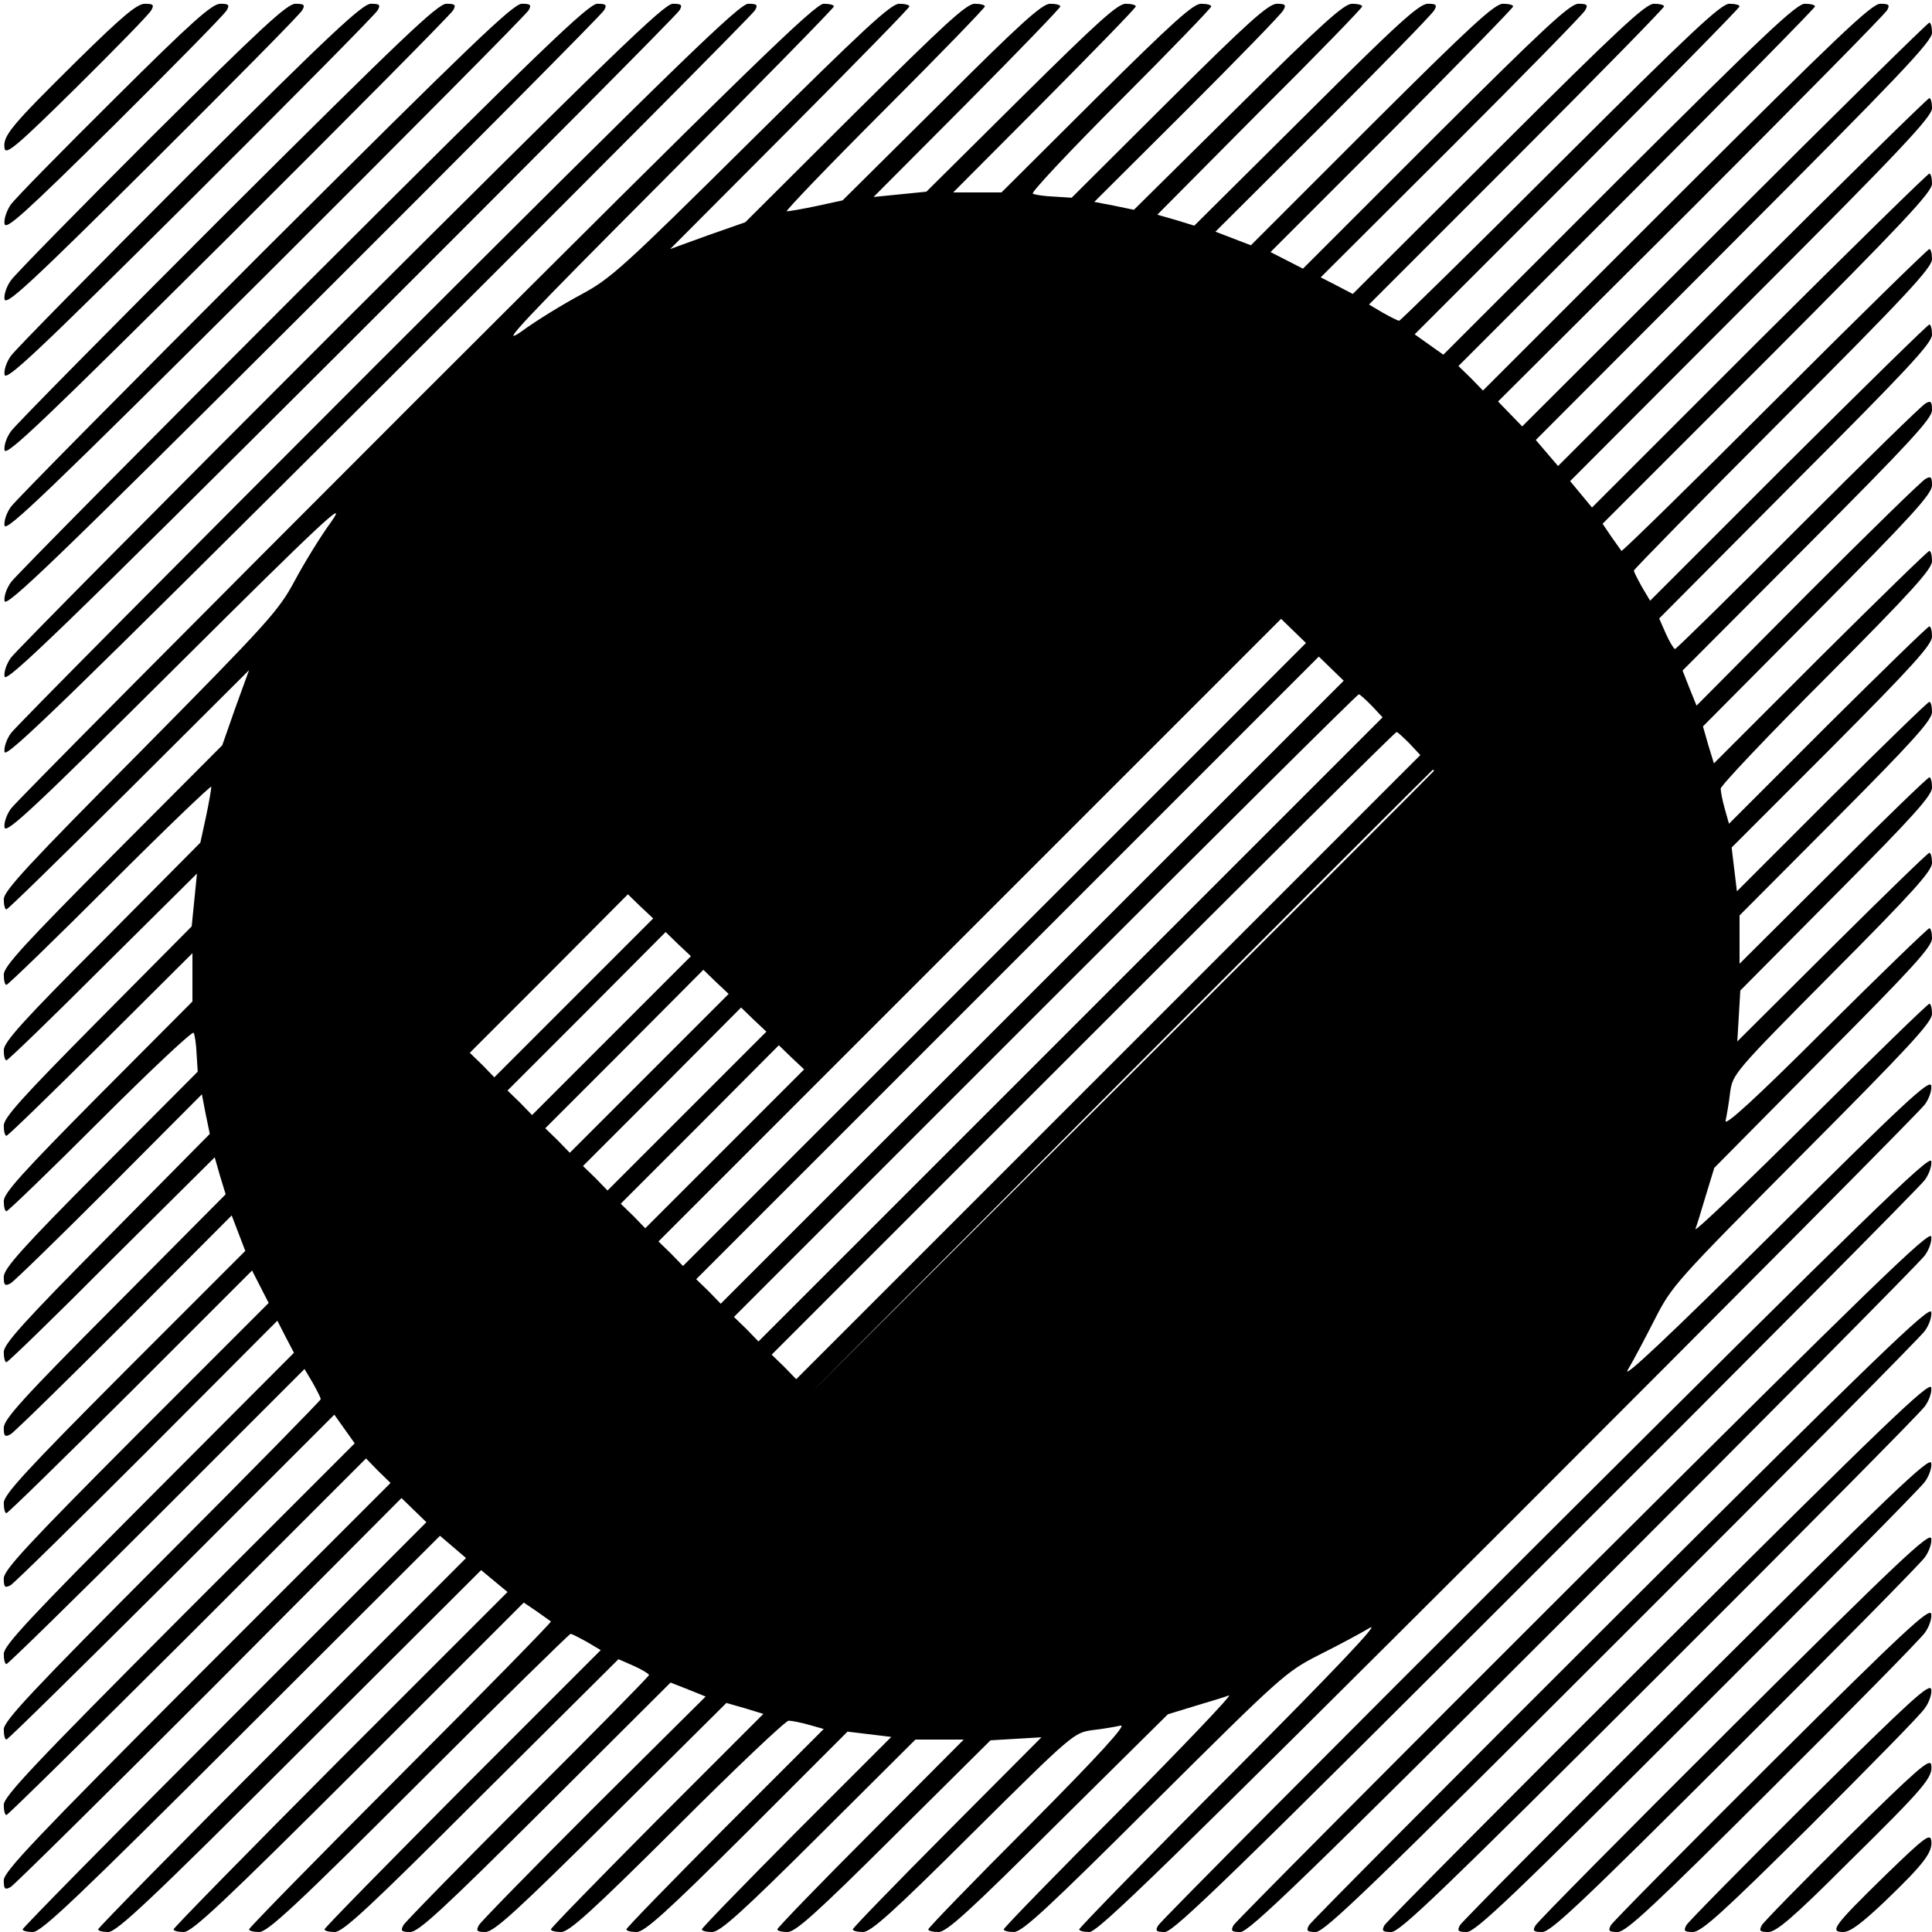 <?xml version="1.0" standalone="no"?>
<!DOCTYPE svg PUBLIC "-//W3C//DTD SVG 20010904//EN"
 "http://www.w3.org/TR/2001/REC-SVG-20010904/DTD/svg10.dtd">
<svg version="1.0" xmlns="http://www.w3.org/2000/svg"
 width="512pt" height="512pt" viewBox="0 0 512 512"
 preserveAspectRatio="xMidYMid meet">
<g transform="translate(0,512) scale(0.1,-0.1)"
fill="#000000" stroke="none">
<path d="M203 4958 c-174 -172 -196 -198 -191 -231 3 -19 32 5 192 163 103
102 192 193 197 203 8 14 5 17 -17 17 -21 0 -60 -33 -181 -152z"/>
<path d="M303 4858 c-140 -139 -264 -265 -275 -281 -10 -15 -18 -37 -16 -50 3
-18 49 23 292 263 158 157 292 293 297 303 8 14 5 17 -17 17 -22 0 -75 -47
-281 -252z"/>
<path d="M402 4758 c-194 -194 -362 -365 -373 -381 -11 -15 -19 -37 -17 -50 4
-18 67 40 392 363 213 212 392 393 397 403 8 14 5 17 -18 17 -22 0 -89 -62
-381 -352z"/>
<path d="M502 4658 c-249 -249 -462 -465 -473 -481 -11 -15 -19 -37 -17 -50 4
-18 84 57 492 463 268 267 492 493 497 503 8 14 5 17 -18 17 -22 0 -104 -76
-481 -452z"/>
<path d="M602 4558 c-304 -304 -562 -565 -573 -581 -11 -15 -19 -37 -17 -50 4
-18 101 75 592 563 323 322 592 593 597 603 8 14 5 17 -18 17 -23 0 -118 -91
-581 -552z"/>
<path d="M702 4458 c-359 -359 -662 -665 -673 -681 -11 -15 -19 -37 -17 -50 4
-18 118 92 692 663 378 377 692 693 697 703 8 14 5 17 -18 17 -23 0 -133 -106
-681 -652z"/>
<path d="M802 4358 c-414 -414 -762 -765 -773 -781 -11 -15 -19 -37 -17 -50 4
-18 136 109 792 763 433 432 792 793 797 803 8 14 5 17 -18 17 -23 0 -148
-120 -781 -752z"/>
<path d="M902 4258 c-469 -469 -862 -865 -873 -881 -11 -15 -19 -37 -17 -50 4
-18 153 126 892 863 488 487 892 893 897 903 8 14 5 17 -18 17 -23 0 -162
-135 -881 -852z"/>
<path d="M1002 4158 c-524 -524 -962 -965 -973 -981 -11 -15 -19 -37 -17 -50
4 -18 170 144 992 963 543 542 992 993 997 1003 8 14 5 17 -18 17 -23 0 -177
-149 -981 -952z"/>
<path d="M1102 4058 c-579 -579 -1062 -1065 -1073 -1081 -11 -15 -19 -37 -17
-50 4 -18 79 52 462 433 377 375 449 442 405 379 -30 -41 -74 -113 -99 -160
-42 -78 -71 -110 -407 -450 -296 -298 -363 -370 -363 -392 0 -15 3 -27 7 -27
4 0 150 143 325 317 l318 317 -36 -99 -35 -100 -290 -291 c-234 -236 -289
-295 -289 -317 0 -15 3 -27 7 -27 4 0 128 120 275 267 147 147 268 263 268
258 0 -6 -6 -41 -14 -79 l-15 -69 -260 -262 c-211 -211 -261 -267 -261 -288 0
-15 3 -27 7 -27 4 0 119 111 256 248 l249 247 -7 -70 -7 -70 -249 -251 c-200
-202 -249 -256 -249 -277 0 -15 3 -27 7 -27 4 0 116 109 250 242 l243 242 0
-64 0 -64 -250 -251 c-201 -203 -250 -257 -250 -278 0 -15 3 -27 7 -27 4 0
116 108 249 241 133 133 244 237 247 232 3 -4 7 -30 8 -56 l3 -47 -257 -258
c-209 -210 -257 -264 -257 -286 0 -22 3 -25 18 -17 9 5 127 120 262 255 l245
246 10 -52 11 -53 -273 -276 c-221 -223 -273 -281 -273 -302 0 -15 3 -27 7
-27 4 0 130 122 279 272 l273 271 14 -49 15 -49 -294 -296 c-241 -242 -294
-300 -294 -323 0 -22 3 -25 18 -17 9 5 145 138 302 295 l284 285 18 -47 18
-47 -320 -320 c-261 -262 -320 -326 -320 -348 0 -15 3 -27 7 -27 4 0 152 145
329 321 l322 322 22 -43 22 -43 -351 -351 c-289 -290 -351 -357 -351 -379 0
-23 3 -26 18 -18 9 5 172 165 362 355 l345 346 22 -43 22 -42 -385 -386 c-315
-316 -384 -390 -384 -412 0 -15 3 -27 7 -27 4 0 184 176 399 391 l391 391 22
-37 c11 -20 21 -39 21 -43 0 -3 -189 -196 -420 -427 -346 -347 -420 -426 -420
-448 0 -15 3 -27 7 -27 4 0 201 194 438 430 l431 431 27 -38 27 -38 -465 -465
c-384 -385 -465 -471 -465 -493 0 -15 3 -27 7 -27 4 0 220 213 480 472 l473
473 32 -33 33 -32 -513 -513 c-427 -428 -512 -517 -512 -540 0 -23 3 -26 18
-18 9 5 246 239 527 520 l509 511 33 -32 33 -32 -535 -536 c-294 -294 -535
-539 -535 -543 0 -4 12 -7 27 -7 23 0 117 90 553 525 l526 525 34 -29 35 -30
-487 -488 c-269 -269 -488 -492 -488 -496 0 -4 12 -7 27 -7 22 0 111 83 508
480 l480 479 35 -29 35 -29 -443 -443 c-243 -244 -442 -447 -442 -451 0 -4 12
-7 27 -7 22 0 104 77 464 436 l437 437 34 -23 c18 -13 35 -25 38 -27 2 -2
-177 -185 -398 -406 -221 -221 -402 -406 -402 -410 0 -4 12 -7 27 -7 22 0 98
70 423 395 217 217 399 395 402 395 4 0 23 -10 43 -21 l37 -22 -366 -366
c-201 -202 -366 -370 -366 -374 0 -4 12 -7 27 -7 22 0 92 65 389 362 l363 361
41 -18 c22 -10 40 -21 40 -24 0 -3 -144 -150 -321 -326 -176 -176 -325 -328
-330 -337 -8 -15 -5 -18 18 -18 22 0 86 59 358 330 l332 331 46 -18 47 -19
-296 -294 c-162 -162 -300 -303 -305 -312 -8 -15 -5 -18 17 -18 23 0 83 55
333 303 l306 304 49 -14 49 -15 -282 -282 c-154 -155 -281 -285 -281 -289 0
-4 12 -7 27 -7 21 0 80 53 308 280 154 154 287 280 295 280 8 0 33 -5 54 -11
l39 -11 -262 -262 c-143 -144 -261 -265 -261 -269 0 -4 12 -7 27 -7 21 0 78
51 293 265 l266 266 58 -7 58 -7 -251 -251 c-138 -139 -251 -255 -251 -259 0
-4 12 -7 27 -7 21 0 76 49 283 255 l256 255 64 0 64 0 -247 -248 c-136 -136
-247 -251 -247 -255 0 -4 12 -7 27 -7 21 0 76 49 282 254 l256 254 68 4 67 4
-250 -251 c-137 -138 -250 -254 -250 -258 0 -4 12 -7 27 -7 21 0 78 51 292
264 263 261 267 264 316 271 28 3 61 9 75 12 17 4 -57 -78 -242 -264 -148
-148 -268 -272 -268 -276 0 -4 12 -7 27 -7 22 0 82 55 317 289 l291 288 72 22
c40 12 80 24 90 28 10 3 -120 -133 -289 -304 -170 -170 -308 -312 -308 -316 0
-4 12 -7 27 -7 22 0 90 63 372 344 337 335 348 345 436 390 50 25 110 57 135
72 30 18 -89 -108 -362 -382 -225 -225 -408 -413 -408 -417 0 -4 12 -7 27 -7
23 0 202 175 1111 1082 596 596 1092 1095 1103 1111 11 15 19 37 17 50 -4 18
-71 -44 -417 -388 -279 -277 -405 -395 -387 -365 15 25 47 86 72 135 45 88 55
99 390 436 281 282 344 350 344 372 0 15 -3 27 -7 27 -4 0 -146 -138 -316
-307 -171 -170 -307 -300 -304 -290 4 10 16 50 28 90 l22 72 288 291 c234 235
289 295 289 317 0 15 -3 27 -7 27 -4 0 -128 -120 -276 -267 -186 -186 -268
-260 -264 -243 3 14 9 48 12 75 7 49 10 53 271 316 213 214 264 271 264 292 0
15 -3 27 -7 27 -4 0 -120 -113 -258 -250 l-251 -250 4 67 4 68 254 256 c205
206 254 261 254 282 0 15 -3 27 -7 27 -4 0 -119 -111 -255 -247 l-248 -247 0
64 0 64 255 256 c206 207 255 262 255 283 0 15 -3 27 -7 27 -4 0 -120 -113
-259 -251 l-251 -251 -7 58 -7 58 266 266 c214 215 265 272 265 293 0 15 -3
27 -7 27 -4 0 -125 -118 -269 -261 l-262 -262 -11 39 c-6 21 -11 46 -11 54 0
8 126 141 280 295 227 228 280 287 280 308 0 15 -3 27 -7 27 -4 0 -134 -127
-289 -281 l-282 -282 -15 49 -14 49 304 306 c248 250 303 310 303 333 0 22 -3
25 -17 17 -10 -5 -151 -143 -313 -305 l-294 -296 -19 47 -18 46 331 332 c271
272 330 336 330 358 0 23 -3 26 -17 18 -10 -5 -162 -154 -338 -330 -176 -177
-323 -321 -326 -321 -3 0 -14 18 -24 40 l-18 41 361 363 c297 297 362 367 362
389 0 15 -3 27 -7 27 -4 0 -172 -165 -374 -366 l-366 -366 -22 37 c-11 20 -21
39 -21 43 0 3 178 185 395 402 325 325 395 401 395 423 0 15 -3 27 -7 27 -4 0
-189 -181 -410 -402 -221 -221 -404 -400 -406 -398 -2 3 -14 20 -27 38 l-23
34 437 437 c359 360 436 442 436 464 0 15 -3 27 -7 27 -4 0 -207 -199 -451
-442 l-443 -443 -29 35 -29 35 479 480 c397 397 480 486 480 508 0 15 -3 27
-7 27 -4 0 -227 -219 -496 -487 l-488 -488 -30 35 -29 34 525 526 c435 436
525 530 525 553 0 15 -3 27 -7 27 -4 0 -249 -241 -543 -535 l-536 -535 -32 33
-32 33 511 509 c281 281 515 518 520 528 8 14 5 17 -18 17 -23 0 -112 -85
-540 -512 l-513 -513 -32 33 -33 32 473 473 c259 260 472 476 472 480 0 4 -12
7 -27 7 -22 0 -108 -81 -493 -465 l-465 -465 -38 27 -38 27 431 431 c236 237
430 434 430 438 0 4 -12 7 -27 7 -22 0 -101 -74 -448 -420 -231 -231 -424
-420 -427 -420 -4 0 -23 10 -43 21 l-37 22 391 391 c215 215 391 395 391 399
0 4 -12 7 -27 7 -22 0 -96 -69 -412 -384 l-386 -385 -42 22 -43 22 346 345
c190 190 350 353 355 363 8 14 5 17 -18 17 -22 0 -89 -62 -379 -351 l-351
-351 -43 22 -43 22 322 322 c176 177 321 325 321 329 0 4 -12 7 -27 7 -22 0
-86 -59 -348 -320 l-320 -320 -47 18 -47 18 285 284 c157 157 290 293 295 303
8 14 5 17 -17 17 -23 0 -81 -53 -323 -294 l-296 -294 -49 15 -49 14 271 273
c150 149 272 275 272 279 0 4 -12 7 -27 7 -21 0 -79 -52 -302 -273 l-276 -273
-53 11 -52 10 246 245 c135 135 250 253 255 263 8 14 5 17 -17 17 -22 0 -76
-48 -286 -257 l-258 -257 -47 3 c-26 1 -52 5 -56 8 -5 3 99 114 232 247 133
133 241 245 241 249 0 4 -12 7 -27 7 -21 0 -75 -49 -278 -250 l-251 -250 -64
0 -64 0 242 243 c133 134 242 246 242 250 0 4 -12 7 -27 7 -21 0 -75 -49 -277
-249 l-251 -249 -70 -7 -70 -7 248 249 c136 137 247 252 247 256 0 4 -12 7
-27 7 -21 0 -77 -50 -288 -261 l-262 -260 -69 -15 c-38 -8 -73 -14 -79 -14 -5
0 111 121 258 268 147 147 267 271 267 275 0 4 -12 7 -27 7 -22 0 -81 -55
-317 -289 l-291 -290 -100 -35 -99 -36 317 318 c174 175 317 321 317 325 0 4
-12 7 -27 7 -22 0 -94 -67 -392 -362 -340 -337 -372 -366 -450 -408 -47 -25
-119 -69 -160 -99 -62 -43 6 29 377 401 248 249 452 457 452 461 0 4 -12 7
-27 7 -23 0 -198 -170 -1081 -1052z m1533 -1468 l-825 -825 -32 33 -33 32 825
825 825 825 33 -32 33 -32 -826 -826z m100 -100 l-825 -825 -32 33 -33 32 825
825 825 825 33 -32 33 -32 -826 -826z m900 760 l29 -31 -827 -827 -827 -827
-32 33 -33 32 825 825 c454 454 827 825 831 825 3 0 18 -14 34 -30z m100 -100
l29 -31 -827 -827 -827 -827 -32 33 -33 32 825 825 c454 454 827 825 831 825
3 0 18 -14 34 -30z m65 -73 c0 -1 -372 -373 -827 -827 l-828 -825 825 828
c454 455 826 827 827 827 2 0 3 -1 3 -3z m-2280 -602 l-210 -210 -32 33 -33
32 210 210 209 210 33 -32 34 -32 -211 -211z m100 -100 l-210 -210 -32 33 -33
32 210 210 209 210 33 -32 34 -32 -211 -211z m100 -100 l-210 -210 -32 33 -33
32 210 210 209 210 33 -32 34 -32 -211 -211z m100 -100 l-210 -210 -32 33 -33
32 210 210 209 210 33 -32 34 -32 -211 -211z m100 -100 l-210 -210 -32 33 -33
32 210 210 209 210 33 -32 34 -32 -211 -211z"/>
<path d="M4096 1050 c-559 -558 -1022 -1023 -1027 -1033 -8 -14 -5 -17 18 -17
23 0 181 153 1011 983 541 540 992 994 1003 1010 11 15 19 37 17 50 -4 18
-175 -149 -1022 -993z"/>
<path d="M4196 950 c-504 -503 -922 -923 -927 -932 -8 -15 -5 -18 18 -18 23 0
167 139 911 882 486 486 892 895 903 911 11 15 19 37 17 50 -4 18 -158 -132
-922 -893z"/>
<path d="M4296 850 c-449 -448 -822 -823 -827 -832 -8 -15 -5 -18 18 -18 23 0
152 124 811 783 431 430 792 794 803 810 11 15 19 37 17 50 -4 18 -141 -114
-822 -793z"/>
<path d="M4396 750 c-394 -393 -722 -723 -727 -732 -8 -15 -5 -18 18 -18 23 0
137 110 711 683 376 375 692 694 703 710 11 15 19 37 17 50 -4 18 -124 -97
-722 -693z"/>
<path d="M4496 650 c-339 -338 -622 -623 -627 -632 -8 -15 -5 -18 18 -18 23 0
123 95 611 583 321 320 592 594 603 610 11 15 19 37 17 50 -4 18 -106 -80
-622 -593z"/>
<path d="M4596 550 c-284 -283 -522 -523 -527 -533 -8 -14 -5 -17 18 -17 23 0
108 81 511 483 266 265 492 494 503 510 11 15 19 37 17 50 -4 18 -89 -62 -522
-493z"/>
<path d="M4696 450 c-229 -228 -422 -423 -427 -432 -8 -15 -5 -18 18 -18 22 0
93 66 411 383 211 210 392 394 403 410 11 15 19 37 17 50 -4 18 -72 -45 -422
-393z"/>
<path d="M4796 350 c-174 -173 -322 -323 -327 -332 -8 -15 -5 -18 17 -18 23 0
80 52 312 282 156 156 293 295 303 311 11 15 19 37 17 50 -4 18 -54 -28 -322
-293z"/>
<path d="M4896 250 c-119 -118 -222 -223 -227 -232 -8 -15 -5 -18 17 -18 21 0
65 37 211 183 205 202 226 227 221 260 -3 19 -37 -11 -222 -193z"/>
<path d="M4996 150 c-136 -133 -149 -150 -111 -150 18 0 49 23 111 82 102 98
127 130 122 161 -3 19 -19 7 -122 -93z"/>
</g>
</svg>
